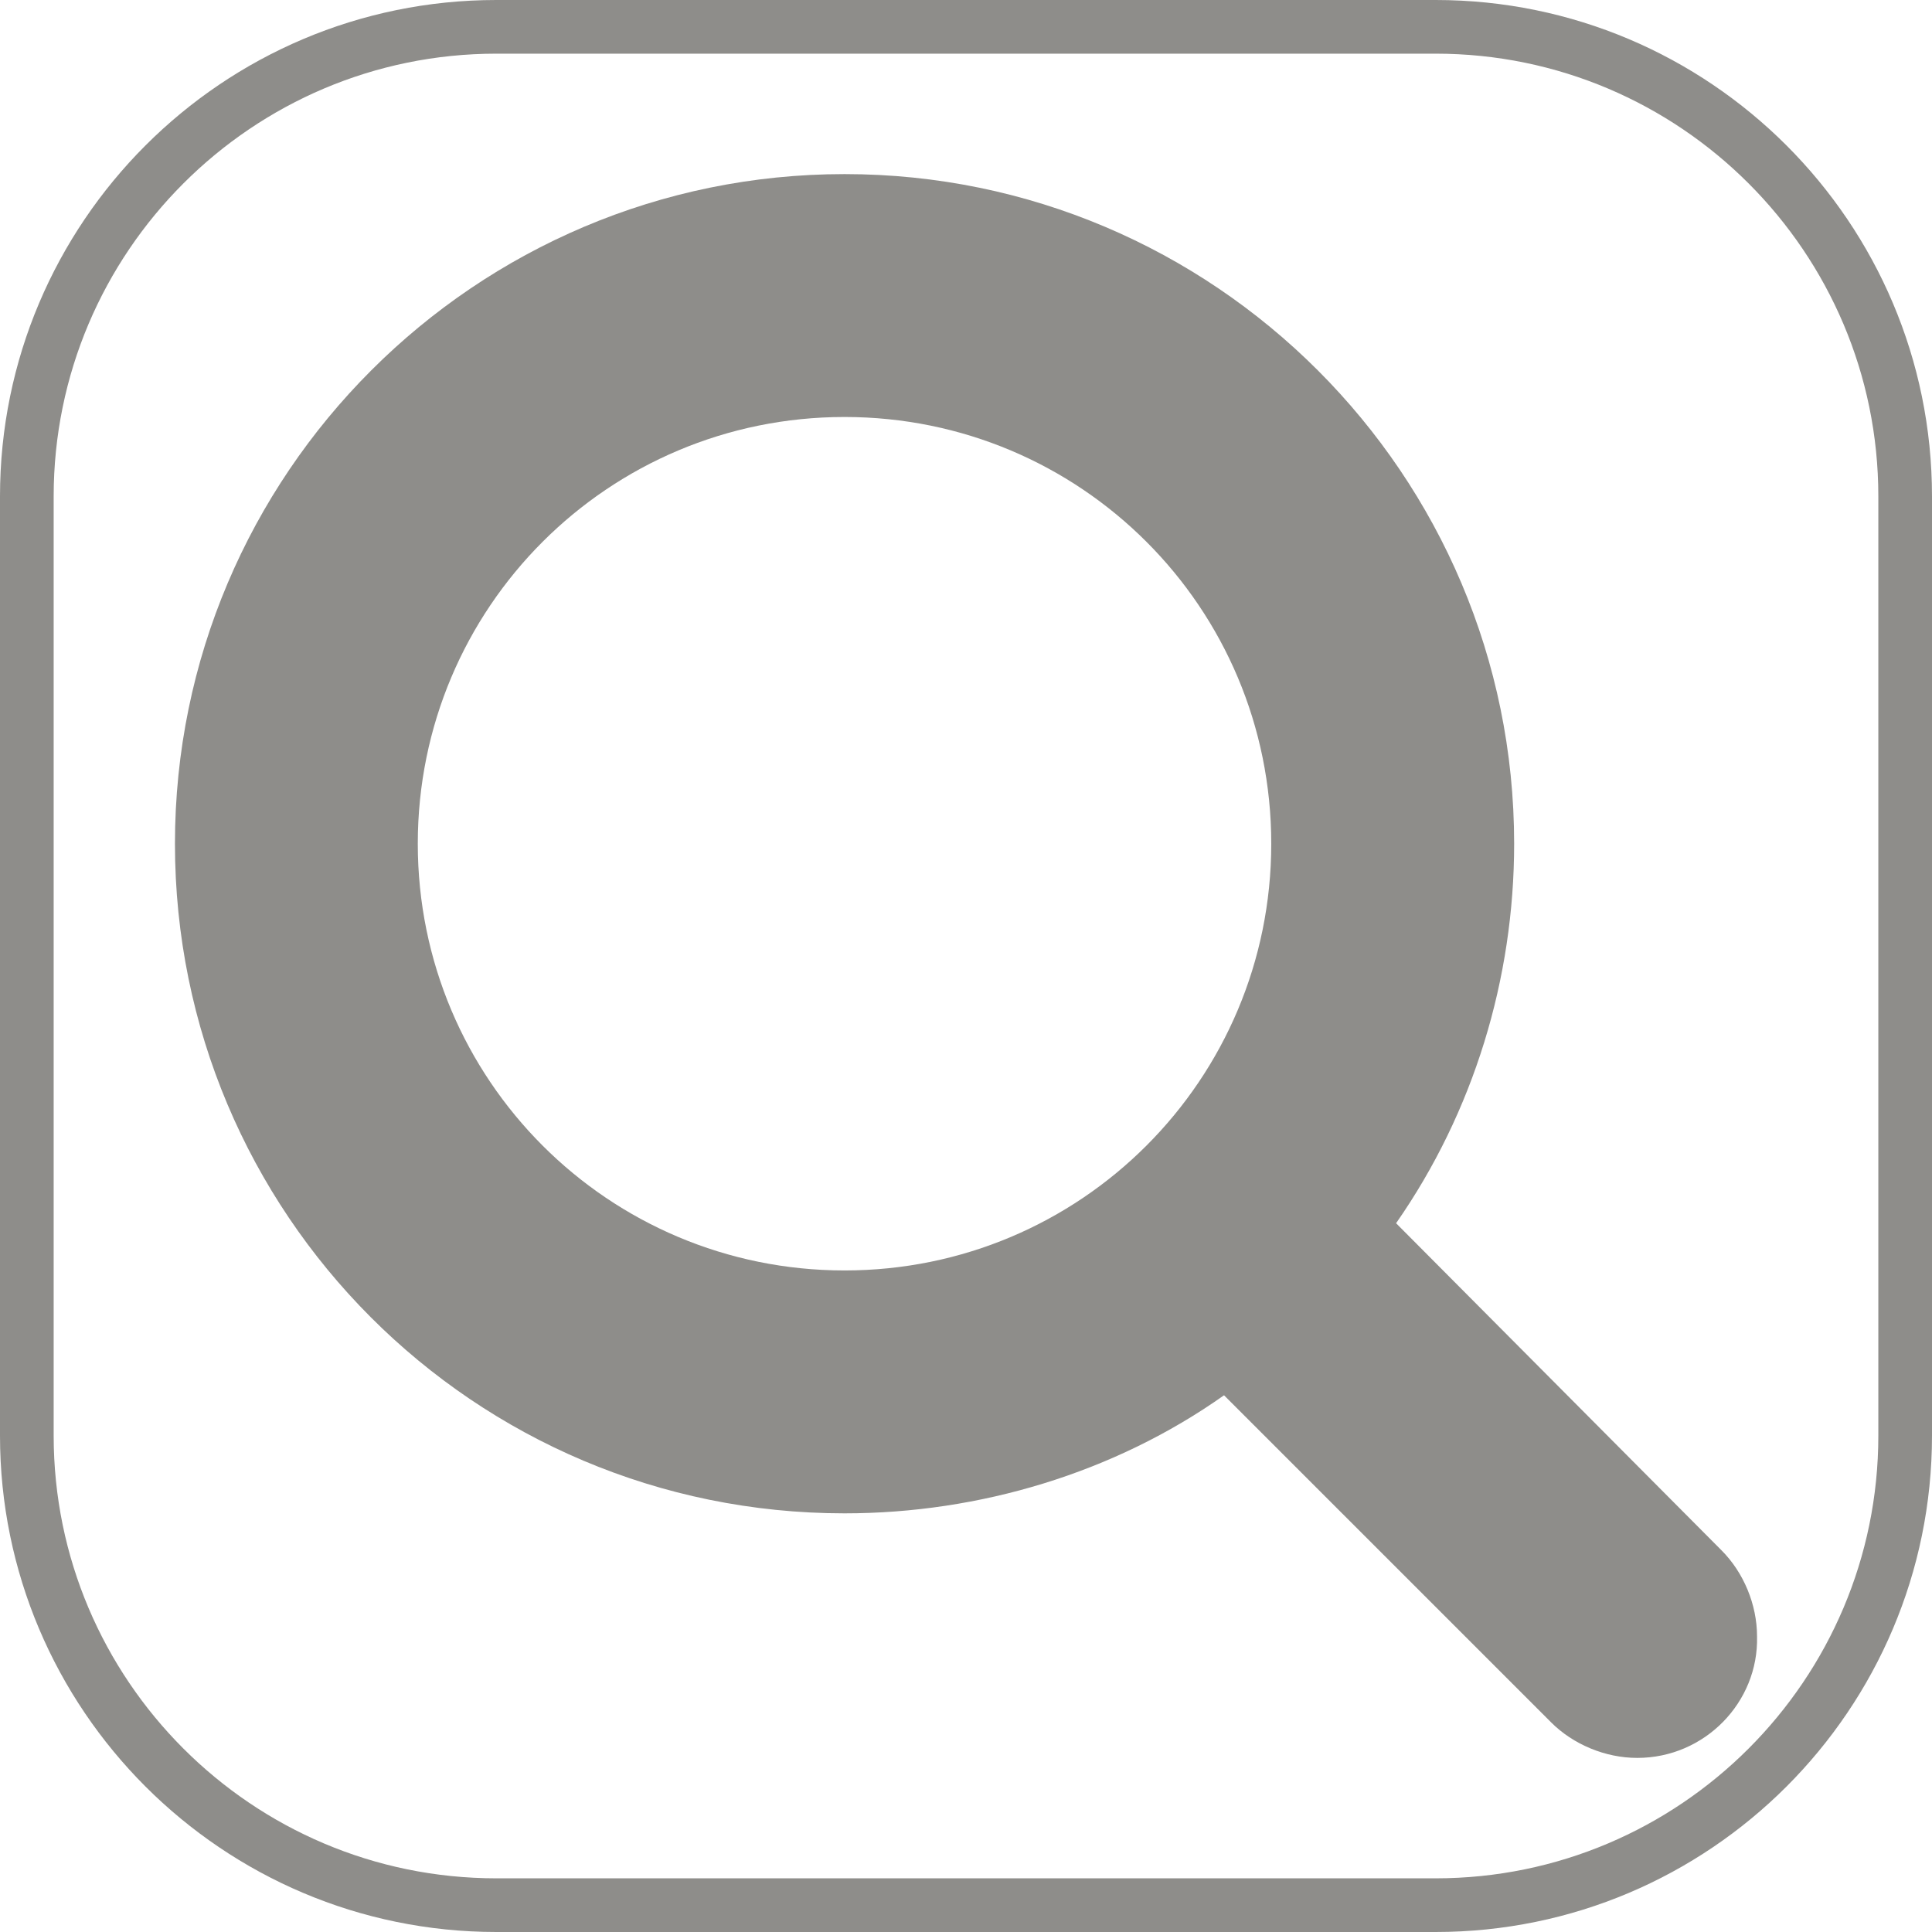 <?xml version="1.0" encoding="UTF-8" standalone="no"?><!DOCTYPE svg PUBLIC "-//W3C//DTD SVG 1.1//EN" "http://www.w3.org/Graphics/SVG/1.1/DTD/svg11.dtd"><svg width="100%" height="100%" viewBox="0 0 36 36" version="1.1" xmlns="http://www.w3.org/2000/svg" xmlns:xlink="http://www.w3.org/1999/xlink" xml:space="preserve" xmlns:serif="http://www.serif.com/" style="fill-rule:evenodd;clip-rule:evenodd;stroke-linecap:round;stroke-linejoin:round;stroke-miterlimit:1.5;"><path id="Shape" d="M30.508,32.756c-0.597,0 -1.194,-0.252 -1.603,-0.66l-6.097,-6.097c-2.043,1.445 -4.557,2.2 -7.071,2.2c-6.915,0 -12.477,-5.595 -12.477,-12.478c0,-6.882 5.594,-12.477 12.477,-12.477c6.883,0 12.477,5.595 12.477,12.477c0,2.515 -0.754,4.998 -2.2,7.072l6.066,6.097c0.408,0.409 0.66,1.006 0.66,1.603c0.031,1.226 -0.975,2.263 -2.232,2.263Zm-14.771,-24.986c-4.4,0 -7.952,3.551 -7.952,7.951c0,4.4 3.552,7.952 7.952,7.952c4.4,0 7.951,-3.552 7.951,-7.952c0,-4.4 -3.551,-7.951 -7.951,-7.951Z" style="fill:#8e8d8a;"/><path d="M35.5,9.25c0,-4.829 -3.921,-8.75 -8.75,-8.75l-17.5,0c-4.829,0 -8.75,3.921 -8.75,8.75l0,17.5c0,4.829 3.921,8.75 8.75,8.75l17.5,0c4.829,0 8.75,-3.921 8.75,-8.75l0,-17.5Z" style="fill:none;stroke:#8e8d8a;stroke-width:1px;"/></svg>